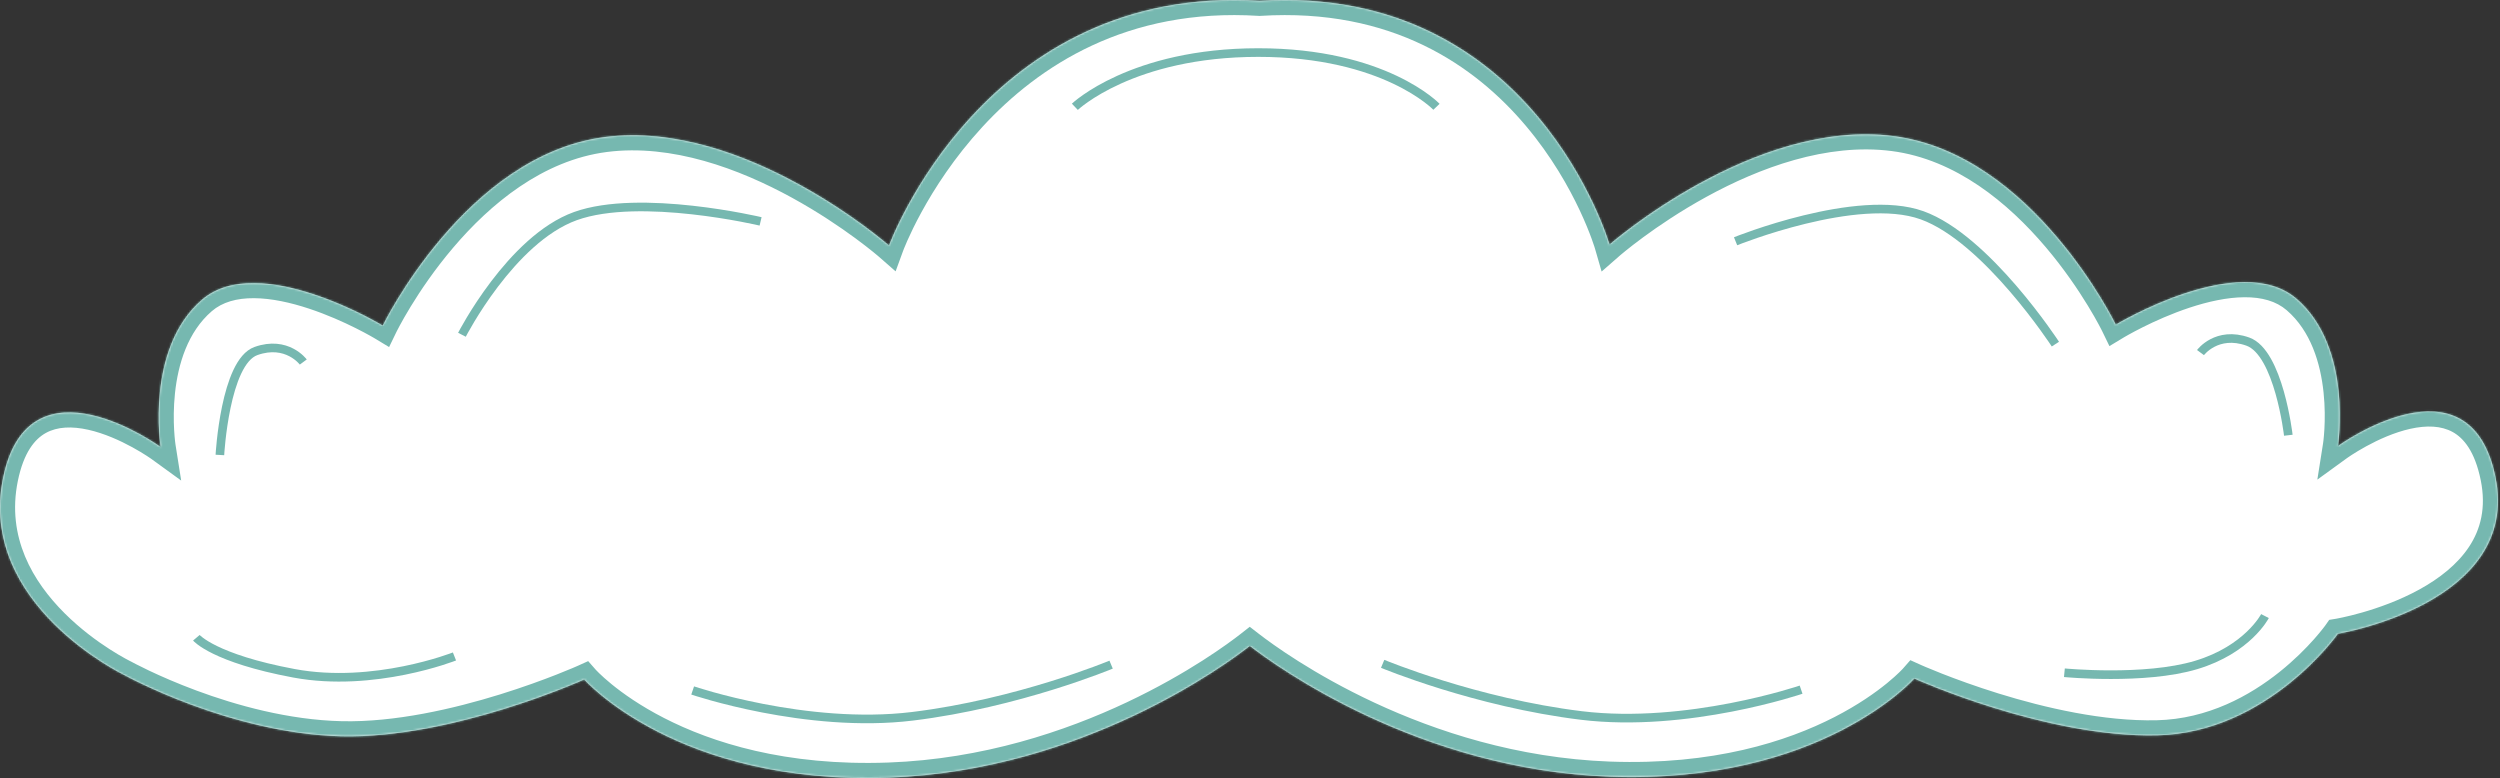 <svg width="1160" height="361" viewBox="0 0 1160 361" fill="none" xmlns="http://www.w3.org/2000/svg">
<rect x="0" y="0" width="1160" height="361" fill="#333333" stroke="none"/>
<mask id="path-1-inside-1_379_33" fill="white">
<path fill-rule="evenodd" clip-rule="evenodd" d="M1157.9 221.348C1169.89 280.074 1084.8 294.048 1084.8 294.048C1084.8 294.048 1052.44 339.999 1000.9 341.198C949.366 342.396 888.242 314.831 888.242 314.831C888.242 314.831 845.097 363.969 746.82 360.374C658.375 357.138 592.257 309.251 579.912 299.701C569.172 308.108 502.389 357.523 412.496 360.812C314.219 364.407 271.074 315.269 271.074 315.269C271.074 315.269 209.95 342.834 158.415 341.636C106.88 340.437 57.685 313.224 57.685 313.224C57.685 313.224 -10.573 280.512 1.412 221.786C13.397 163.06 74.52 207.404 74.52 207.404C74.52 207.404 67.329 161.861 93.696 139.09C120.063 116.318 177.591 151.075 177.591 151.075C177.591 151.075 215.943 71.974 280.662 63.584C345.38 55.195 412.496 113.921 412.496 113.921C412.496 113.921 456.985 -7.602 584.435 0.376C711.838 -7.587 746.82 113.483 746.82 113.483C746.82 113.483 813.936 54.757 878.654 63.147C943.373 71.536 981.725 150.637 981.725 150.637C981.725 150.637 1039.25 115.88 1065.62 138.652C1091.99 161.423 1084.8 206.966 1084.8 206.966C1084.8 206.966 1145.92 162.622 1157.9 221.348Z"/>
</mask>
<path fill-rule="evenodd" clip-rule="evenodd" d="M1157.9 221.348C1169.89 280.074 1084.8 294.048 1084.8 294.048C1084.8 294.048 1052.44 339.999 1000.9 341.198C949.366 342.396 888.242 314.831 888.242 314.831C888.242 314.831 845.097 363.969 746.82 360.374C658.375 357.138 592.257 309.251 579.912 299.701C569.172 308.108 502.389 357.523 412.496 360.812C314.219 364.407 271.074 315.269 271.074 315.269C271.074 315.269 209.95 342.834 158.415 341.636C106.88 340.437 57.685 313.224 57.685 313.224C57.685 313.224 -10.573 280.512 1.412 221.786C13.397 163.06 74.52 207.404 74.52 207.404C74.52 207.404 67.329 161.861 93.696 139.09C120.063 116.318 177.591 151.075 177.591 151.075C177.591 151.075 215.943 71.974 280.662 63.584C345.38 55.195 412.496 113.921 412.496 113.921C412.496 113.921 456.985 -7.602 584.435 0.376C711.838 -7.587 746.82 113.483 746.82 113.483C746.82 113.483 813.936 54.757 878.654 63.147C943.373 71.536 981.725 150.637 981.725 150.637C981.725 150.637 1039.25 115.88 1065.62 138.652C1091.99 161.423 1084.8 206.966 1084.8 206.966C1084.8 206.966 1145.92 162.622 1157.9 221.348Z" fill="white"/>
<path d="M1084.8 294.048L1083.66 287.141L1080.76 287.617L1079.07 290.018L1084.8 294.048ZM1157.9 221.348L1151.05 222.748L1151.05 222.748L1157.9 221.348ZM1000.9 341.198L1000.74 334.2L1000.74 334.2L1000.9 341.198ZM888.242 314.831L891.12 308.45L886.399 306.321L882.982 310.212L888.242 314.831ZM746.82 360.374L747.076 353.378L747.076 353.378L746.82 360.374ZM579.912 299.701L584.195 294.165L579.887 290.832L575.597 294.189L579.912 299.701ZM412.496 360.812L412.752 367.807L412.752 367.807L412.496 360.812ZM271.074 315.269L276.334 310.65L272.917 306.759L268.196 308.888L271.074 315.269ZM158.415 341.636L158.252 348.634L158.252 348.634L158.415 341.636ZM57.685 313.224L61.073 307.099L60.895 307L60.71 306.912L57.685 313.224ZM1.412 221.786L-5.447 220.386L-5.447 220.386L1.412 221.786ZM74.52 207.404L70.41 213.07L84.066 222.978L81.434 206.312L74.52 207.404ZM93.696 139.09L98.271 144.387L98.271 144.387L93.696 139.09ZM177.591 151.075L173.971 157.066L180.541 161.035L183.89 154.129L177.591 151.075ZM280.662 63.584L281.561 70.526L280.662 63.584ZM412.496 113.921L407.887 119.189L415.563 125.906L419.069 116.328L412.496 113.921ZM584.435 0.376L583.998 7.363L584.435 7.39L584.872 7.363L584.435 0.376ZM746.82 113.483L740.095 115.426L743.149 125.997L751.429 118.751L746.82 113.483ZM981.725 150.637L975.427 153.691L978.775 160.597L985.345 156.628L981.725 150.637ZM1065.62 138.652L1061.04 143.95L1061.04 143.95L1065.62 138.652ZM1084.8 206.966L1077.88 205.874L1075.25 222.54L1088.91 212.632L1084.8 206.966ZM1084.8 294.048C1085.93 300.956 1085.93 300.955 1085.94 300.955C1085.94 300.955 1085.94 300.954 1085.94 300.954C1085.95 300.953 1085.96 300.951 1085.96 300.95C1085.98 300.947 1086 300.944 1086.03 300.939C1086.08 300.93 1086.16 300.917 1086.25 300.901C1086.44 300.868 1086.7 300.82 1087.04 300.756C1087.72 300.629 1088.69 300.438 1089.9 300.176C1092.34 299.652 1095.76 298.84 1099.83 297.677C1107.92 295.363 1118.71 291.609 1129.21 285.859C1139.66 280.135 1150.24 272.201 1157.39 261.329C1164.67 250.247 1168.14 236.481 1164.76 219.948L1151.05 222.748C1153.66 235.578 1150.99 245.581 1145.69 253.636C1140.25 261.901 1131.81 268.472 1122.48 273.581C1113.2 278.666 1103.47 282.076 1095.98 284.217C1092.25 285.282 1089.13 286.021 1086.95 286.49C1085.87 286.725 1085.02 286.892 1084.45 286.998C1084.17 287.051 1083.96 287.088 1083.83 287.112C1083.76 287.124 1083.71 287.132 1083.69 287.137C1083.67 287.139 1083.66 287.141 1083.66 287.141C1083.66 287.142 1083.66 287.142 1083.66 287.142C1083.66 287.142 1083.66 287.141 1083.66 287.141C1083.66 287.141 1083.66 287.141 1084.8 294.048ZM1001.06 348.196C1028.92 347.548 1051.33 334.822 1066.55 322.637C1074.19 316.52 1080.13 310.448 1084.17 305.893C1086.19 303.611 1087.75 301.7 1088.82 300.34C1089.35 299.66 1089.76 299.116 1090.04 298.732C1090.19 298.54 1090.3 298.388 1090.38 298.278C1090.42 298.223 1090.45 298.179 1090.47 298.145C1090.48 298.129 1090.49 298.115 1090.5 298.104C1090.51 298.098 1090.51 298.093 1090.51 298.089C1090.51 298.087 1090.52 298.084 1090.52 298.083C1090.52 298.081 1090.52 298.079 1084.8 294.048C1079.07 290.018 1079.07 290.016 1079.08 290.014C1079.08 290.014 1079.08 290.012 1079.08 290.012C1079.08 290.01 1079.08 290.01 1079.08 290.01C1079.08 290.01 1079.08 290.012 1079.07 290.018C1079.06 290.029 1079.05 290.05 1079.03 290.082C1078.98 290.147 1078.9 290.252 1078.8 290.397C1078.58 290.687 1078.25 291.132 1077.79 291.71C1076.89 292.867 1075.51 294.556 1073.7 296.601C1070.06 300.699 1064.69 306.19 1057.8 311.71C1043.95 322.8 1024.42 333.649 1000.74 334.2L1001.06 348.196ZM888.242 314.831C885.365 321.212 885.366 321.212 885.367 321.213C885.368 321.213 885.37 321.214 885.372 321.215C885.375 321.216 885.379 321.218 885.384 321.221C885.394 321.225 885.408 321.231 885.426 321.239C885.461 321.255 885.511 321.277 885.575 321.306C885.704 321.363 885.891 321.446 886.133 321.552C886.617 321.764 887.324 322.071 888.237 322.457C890.061 323.231 892.709 324.327 896.04 325.635C902.7 328.249 912.114 331.718 923.171 335.149C945.153 341.971 974.17 348.821 1001.06 348.196L1000.74 334.2C976.097 334.773 948.784 328.439 927.321 321.778C916.655 318.468 907.568 315.12 901.156 312.603C897.952 311.346 895.422 310.297 893.702 309.568C892.843 309.204 892.186 308.919 891.75 308.728C891.532 308.633 891.369 308.561 891.263 308.514C891.21 308.49 891.172 308.473 891.148 308.462C891.136 308.457 891.128 308.453 891.123 308.451C891.121 308.45 891.119 308.449 891.119 308.449C891.119 308.449 891.119 308.449 891.119 308.449C891.119 308.449 891.12 308.45 888.242 314.831ZM746.564 367.369C796.965 369.213 833.504 357.53 857.58 345.179C869.597 339.014 878.47 332.704 884.389 327.877C887.349 325.464 889.572 323.42 891.082 321.949C891.837 321.213 892.414 320.62 892.816 320.195C893.018 319.983 893.175 319.812 893.289 319.687C893.346 319.624 893.393 319.573 893.428 319.533C893.446 319.513 893.461 319.496 893.473 319.482C893.48 319.475 893.485 319.469 893.49 319.464C893.492 319.461 893.496 319.457 893.497 319.456C893.5 319.453 893.503 319.449 888.242 314.831C882.982 310.212 882.985 310.209 882.987 310.207C882.988 310.206 882.99 310.204 882.991 310.202C882.993 310.2 882.995 310.198 882.996 310.197C882.997 310.195 882.997 310.196 882.993 310.2C882.987 310.207 882.97 310.226 882.942 310.256C882.887 310.317 882.79 310.422 882.651 310.568C882.374 310.862 881.928 311.321 881.311 311.922C880.078 313.123 878.162 314.89 875.542 317.027C870.3 321.302 862.244 327.052 851.19 332.722C829.124 344.042 794.951 355.13 747.076 353.378L746.564 367.369ZM575.629 305.238C588.351 315.079 655.911 364.052 746.564 367.369L747.076 353.378C660.84 350.223 596.162 303.422 584.195 294.165L575.629 305.238ZM575.597 294.189C565.223 302.31 499.894 350.609 412.24 353.816L412.752 367.807C504.883 364.436 573.12 313.907 584.227 305.213L575.597 294.189ZM412.24 353.816C364.365 355.568 330.192 344.479 308.126 333.16C297.072 327.49 289.016 321.739 283.774 317.465C281.154 315.328 279.238 313.561 278.005 312.36C277.388 311.759 276.942 311.299 276.665 311.006C276.526 310.86 276.429 310.755 276.374 310.694C276.346 310.664 276.329 310.645 276.323 310.638C276.319 310.634 276.319 310.633 276.32 310.635C276.321 310.636 276.323 310.638 276.325 310.64C276.326 310.642 276.328 310.644 276.329 310.645C276.331 310.647 276.334 310.65 271.074 315.269C265.813 319.887 265.816 319.89 265.819 319.894C265.82 319.895 265.824 319.899 265.826 319.901C265.831 319.907 265.836 319.913 265.843 319.92C265.855 319.934 265.87 319.951 265.888 319.971C265.923 320.011 265.97 320.062 266.027 320.125C266.141 320.25 266.298 320.42 266.5 320.633C266.902 321.058 267.479 321.651 268.234 322.387C269.744 323.858 271.967 325.902 274.927 328.315C280.846 333.142 289.719 339.452 301.736 345.617C325.812 357.968 362.351 369.651 412.752 367.807L412.24 353.816ZM271.074 315.269C268.196 308.888 268.197 308.887 268.197 308.887C268.197 308.887 268.197 308.887 268.197 308.887C268.197 308.887 268.195 308.888 268.193 308.889C268.188 308.891 268.18 308.895 268.168 308.9C268.144 308.911 268.106 308.928 268.053 308.951C267.947 308.998 267.784 309.071 267.566 309.166C267.13 309.357 266.473 309.642 265.614 310.006C263.894 310.735 261.364 311.783 258.16 313.041C251.748 315.558 242.661 318.906 231.995 322.216C210.532 328.877 183.219 335.211 158.578 334.637L158.252 348.634C185.146 349.259 214.163 342.409 236.145 335.587C247.202 332.156 256.616 328.687 263.276 326.073C266.607 324.765 269.255 323.669 271.079 322.895C271.992 322.508 272.699 322.202 273.183 321.99C273.425 321.884 273.612 321.801 273.741 321.744C273.805 321.715 273.855 321.693 273.89 321.677C273.908 321.669 273.922 321.663 273.932 321.659C273.937 321.656 273.941 321.654 273.944 321.653C273.946 321.652 273.948 321.651 273.949 321.651C273.95 321.65 273.951 321.65 271.074 315.269ZM158.578 334.637C133.892 334.063 109.527 327.232 91.159 320.418C82.014 317.025 74.445 313.669 69.177 311.17C66.545 309.922 64.493 308.889 63.111 308.176C62.42 307.819 61.897 307.542 61.554 307.359C61.382 307.267 61.255 307.198 61.175 307.154C61.134 307.132 61.106 307.117 61.089 307.107C61.08 307.103 61.075 307.1 61.072 307.098C61.071 307.097 61.07 307.097 61.071 307.097C61.071 307.097 61.071 307.098 61.071 307.098C61.072 307.098 61.073 307.099 57.685 313.224C54.297 319.349 54.298 319.35 54.3 319.351C54.301 319.352 54.303 319.353 54.304 319.354C54.307 319.355 54.311 319.357 54.316 319.36C54.325 319.365 54.338 319.372 54.353 319.381C54.384 319.397 54.427 319.421 54.481 319.45C54.59 319.51 54.745 319.594 54.947 319.702C55.349 319.917 55.933 320.226 56.688 320.616C58.198 321.395 60.391 322.498 63.177 323.819C68.744 326.46 76.694 329.983 86.289 333.543C105.402 340.634 131.403 348.009 158.252 348.634L158.578 334.637ZM57.685 313.224C60.71 306.912 60.712 306.913 60.714 306.914C60.715 306.914 60.716 306.914 60.717 306.915C60.718 306.915 60.718 306.915 60.717 306.915C60.715 306.914 60.709 306.911 60.699 306.906C60.679 306.897 60.644 306.879 60.593 306.854C60.49 306.803 60.327 306.722 60.106 306.609C59.665 306.384 58.997 306.035 58.137 305.564C56.417 304.622 53.939 303.197 50.986 301.303C45.061 297.503 37.33 291.881 29.996 284.57C15.264 269.882 2.943 249.288 8.27 223.186L-5.447 220.386C-12.105 253.01 3.712 278.135 20.112 294.485C28.345 302.693 36.929 308.919 43.428 313.087C46.687 315.178 49.448 316.767 51.414 317.844C52.397 318.382 53.184 318.794 53.737 319.076C54.013 319.217 54.231 319.326 54.387 319.403C54.464 319.442 54.526 319.472 54.572 319.494C54.595 319.505 54.614 319.514 54.628 319.522C54.636 319.525 54.642 319.528 54.647 319.531C54.65 319.532 54.653 319.533 54.654 319.534C54.657 319.535 54.66 319.537 57.685 313.224ZM8.27 223.186C10.999 209.816 16.196 203.7 21.279 200.889C26.586 197.954 33.374 197.717 40.935 199.404C48.427 201.077 55.792 204.451 61.421 207.533C64.202 209.056 66.487 210.467 68.065 211.488C68.852 211.998 69.459 212.409 69.859 212.685C70.059 212.823 70.208 212.927 70.3 212.992C70.347 213.025 70.38 213.048 70.398 213.062C70.407 213.068 70.413 213.072 70.415 213.074C70.416 213.074 70.416 213.074 70.415 213.074C70.414 213.073 70.413 213.073 70.413 213.072C70.411 213.071 70.41 213.07 74.52 207.404C78.631 201.738 78.629 201.736 78.626 201.735C78.625 201.734 78.622 201.732 78.62 201.73C78.615 201.727 78.61 201.723 78.603 201.718C78.591 201.709 78.574 201.697 78.554 201.683C78.513 201.654 78.458 201.614 78.388 201.565C78.249 201.466 78.053 201.329 77.802 201.156C77.301 200.811 76.584 200.326 75.676 199.738C73.864 198.564 71.28 196.97 68.144 195.253C61.938 191.855 53.273 187.814 43.985 185.741C34.767 183.683 24.028 183.371 14.504 188.638C4.755 194.029 -2.183 204.393 -5.447 220.386L8.27 223.186ZM74.52 207.404C81.434 206.312 81.435 206.314 81.435 206.316C81.435 206.316 81.435 206.318 81.436 206.319C81.436 206.32 81.436 206.321 81.436 206.321C81.436 206.322 81.436 206.319 81.435 206.314C81.433 206.304 81.43 206.283 81.426 206.252C81.416 206.19 81.401 206.085 81.382 205.941C81.343 205.654 81.285 205.208 81.219 204.62C81.086 203.444 80.92 201.705 80.797 199.536C80.551 195.184 80.482 189.169 81.182 182.519C82.607 168.984 87.074 154.058 98.271 144.387L89.121 133.792C73.951 146.893 68.831 166.124 67.259 181.053C66.461 188.635 66.542 195.43 66.82 200.328C66.959 202.784 67.149 204.782 67.307 206.185C67.386 206.887 67.457 207.442 67.51 207.833C67.537 208.028 67.559 208.182 67.575 208.293C67.583 208.349 67.59 208.394 67.595 208.428C67.598 208.444 67.6 208.459 67.602 208.47C67.603 208.476 67.603 208.481 67.604 208.485C67.605 208.487 67.605 208.49 67.605 208.491C67.606 208.493 67.606 208.496 74.52 207.404ZM98.271 144.387C103.154 140.171 109.814 138.306 117.885 138.356C125.973 138.406 134.861 140.389 143.334 143.189C151.756 145.973 159.448 149.455 165.06 152.261C167.856 153.659 170.113 154.878 171.658 155.739C172.431 156.17 173.024 156.511 173.417 156.74C173.613 156.854 173.76 156.94 173.853 156.996C173.899 157.023 173.933 157.043 173.953 157.055C173.963 157.061 173.969 157.065 173.972 157.067C173.974 157.068 173.974 157.068 173.974 157.068C173.974 157.068 173.973 157.067 173.973 157.067C173.972 157.067 173.971 157.066 177.591 151.075C181.211 145.083 181.209 145.082 181.207 145.081C181.206 145.081 181.204 145.079 181.202 145.078C181.199 145.076 181.194 145.073 181.189 145.07C181.178 145.063 181.163 145.055 181.145 145.044C181.11 145.023 181.06 144.993 180.997 144.956C180.871 144.881 180.691 144.775 180.46 144.64C179.997 144.371 179.329 143.987 178.477 143.512C176.773 142.562 174.33 141.243 171.321 139.739C165.322 136.739 156.984 132.956 147.728 129.897C138.524 126.855 128.085 124.418 117.971 124.356C107.84 124.293 97.422 126.623 89.121 133.792L98.271 144.387ZM177.591 151.075C183.89 154.129 183.889 154.13 183.888 154.132C183.888 154.132 183.888 154.133 183.888 154.133C183.888 154.133 183.888 154.132 183.889 154.13C183.891 154.125 183.896 154.116 183.903 154.102C183.916 154.074 183.939 154.028 183.971 153.964C184.035 153.835 184.135 153.635 184.272 153.366C184.546 152.829 184.965 152.022 185.527 150.982C186.649 148.9 188.338 145.886 190.569 142.231C195.039 134.91 201.646 125.073 210.193 115.006C227.451 94.676 251.771 74.388 281.561 70.526L279.762 56.642C244.833 61.17 217.618 84.627 199.52 105.945C190.389 116.702 183.364 127.165 178.62 134.937C176.244 138.829 174.431 142.061 173.204 144.337C172.59 145.476 172.122 146.377 171.802 147.002C171.643 147.315 171.52 147.56 171.435 147.731C171.392 147.817 171.359 147.884 171.335 147.933C171.323 147.957 171.314 147.976 171.307 147.991C171.303 147.998 171.3 148.005 171.298 148.01C171.296 148.012 171.295 148.015 171.294 148.016C171.293 148.019 171.292 148.021 177.591 151.075ZM281.561 70.526C311.712 66.618 343.06 78.356 367.483 91.745C379.583 98.378 389.731 105.276 396.849 110.514C400.404 113.13 403.192 115.324 405.079 116.853C406.022 117.617 406.739 118.214 407.213 118.614C407.449 118.814 407.625 118.964 407.738 119.061C407.795 119.11 407.836 119.145 407.861 119.167C407.873 119.178 407.881 119.185 407.886 119.189C407.888 119.19 407.889 119.191 407.889 119.192C407.889 119.192 407.889 119.191 407.889 119.191C407.888 119.19 407.887 119.189 412.496 113.921C417.106 108.653 417.104 108.652 417.102 108.65C417.101 108.649 417.099 108.647 417.097 108.646C417.093 108.642 417.088 108.638 417.082 108.633C417.07 108.622 417.054 108.608 417.034 108.591C416.994 108.556 416.937 108.507 416.865 108.445C416.72 108.32 416.511 108.142 416.241 107.914C415.7 107.457 414.911 106.801 413.893 105.976C411.856 104.325 408.895 101.997 405.147 99.239C397.659 93.728 386.983 86.469 374.213 79.469C348.899 65.592 314.33 52.162 279.762 56.642L281.561 70.526ZM412.496 113.921C419.069 116.328 419.069 116.33 419.068 116.332C419.068 116.333 419.067 116.334 419.067 116.334C419.067 116.335 419.067 116.333 419.069 116.33C419.071 116.324 419.076 116.31 419.084 116.289C419.1 116.247 419.126 116.177 419.164 116.079C419.239 115.883 419.358 115.577 419.522 115.169C419.85 114.352 420.359 113.126 421.057 111.551C422.453 108.4 424.603 103.86 427.58 98.417C433.543 87.514 442.772 73.072 455.821 58.898C481.838 30.641 522.895 3.538 583.998 7.363L584.873 -6.61C518.525 -10.763 473.612 18.906 445.522 49.416C431.518 64.626 421.659 80.066 415.297 91.699C412.112 97.524 409.791 102.416 408.257 105.88C407.489 107.612 406.917 108.989 406.532 109.948C406.339 110.428 406.193 110.803 406.092 111.067C406.041 111.199 406.002 111.303 405.974 111.378C405.96 111.415 405.948 111.445 405.94 111.468C405.936 111.48 405.932 111.489 405.929 111.497C405.928 111.501 405.926 111.505 405.925 111.507C405.924 111.511 405.923 111.515 412.496 113.921ZM746.82 113.483C753.545 111.54 753.544 111.537 753.543 111.532C753.542 111.53 753.541 111.526 753.539 111.522C753.537 111.514 753.534 111.504 753.531 111.492C753.524 111.469 753.515 111.438 753.504 111.4C753.481 111.324 753.449 111.219 753.409 111.087C753.328 110.821 753.21 110.444 753.054 109.964C752.741 109.002 752.276 107.624 751.642 105.892C750.375 102.428 748.433 97.537 745.7 91.716C740.242 80.091 731.581 64.65 718.756 49.432C692.978 18.846 650.367 -10.758 583.999 -6.61L584.872 7.363C645.906 3.548 684.488 30.497 708.051 58.455C719.897 72.51 727.944 86.839 733.027 97.665C735.564 103.07 737.35 107.575 738.494 110.702C739.066 112.264 739.476 113.479 739.738 114.288C739.869 114.692 739.964 114.994 740.022 115.186C740.052 115.282 740.073 115.351 740.085 115.391C740.091 115.412 740.094 115.425 740.096 115.431C740.097 115.433 740.097 115.435 740.097 115.434C740.097 115.434 740.097 115.432 740.096 115.432C740.096 115.429 740.095 115.426 746.82 113.483ZM879.554 56.205C844.986 51.724 810.417 65.154 785.103 79.031C772.333 86.031 761.657 93.29 754.169 98.801C750.421 101.559 747.46 103.887 745.423 105.538C744.405 106.363 743.616 107.019 743.075 107.476C742.805 107.704 742.596 107.882 742.451 108.007C742.379 108.069 742.322 108.118 742.282 108.153C742.262 108.17 742.246 108.184 742.234 108.195C742.228 108.2 742.223 108.204 742.219 108.208C742.217 108.209 742.215 108.211 742.214 108.212C742.212 108.214 742.21 108.215 746.82 113.483C751.429 118.751 751.428 118.752 751.427 118.753C751.427 118.753 751.427 118.754 751.427 118.754C751.427 118.754 751.428 118.753 751.43 118.751C751.435 118.747 751.443 118.74 751.455 118.729C751.48 118.707 751.521 118.672 751.577 118.623C751.691 118.526 751.867 118.376 752.103 118.176C752.577 117.776 753.294 117.179 754.237 116.415C756.124 114.887 758.912 112.693 762.467 110.076C769.585 104.838 779.733 97.94 791.833 91.307C816.256 77.918 847.604 66.18 877.755 70.088L879.554 56.205ZM981.725 150.637C988.024 147.583 988.023 147.581 988.022 147.578C988.021 147.577 988.02 147.574 988.018 147.572C988.016 147.567 988.013 147.56 988.009 147.553C988.002 147.538 987.993 147.519 987.981 147.495C987.957 147.446 987.924 147.379 987.881 147.293C987.796 147.122 987.673 146.878 987.514 146.565C987.194 145.939 986.726 145.038 986.112 143.899C984.885 141.623 983.072 138.391 980.696 134.499C975.952 126.727 968.927 116.264 959.796 105.507C941.698 84.189 914.483 60.732 879.554 56.205L877.755 70.088C907.545 73.95 931.865 94.238 949.123 114.568C957.67 124.636 964.277 134.472 968.747 141.793C970.978 145.448 972.667 148.462 973.789 150.544C974.351 151.584 974.77 152.391 975.044 152.928C975.181 153.197 975.281 153.397 975.345 153.526C975.377 153.59 975.4 153.637 975.414 153.664C975.42 153.678 975.425 153.687 975.427 153.692C975.428 153.694 975.429 153.695 975.428 153.695C975.428 153.695 975.428 153.694 975.428 153.694C975.427 153.692 975.427 153.691 981.725 150.637ZM1070.2 133.354C1061.89 126.185 1051.48 123.855 1041.34 123.918C1031.23 123.98 1020.79 126.417 1011.59 129.459C1002.33 132.518 993.994 136.301 987.995 139.301C984.986 140.805 982.543 142.124 980.839 143.074C979.987 143.549 979.319 143.933 978.856 144.202C978.625 144.337 978.445 144.443 978.319 144.518C978.256 144.555 978.206 144.585 978.171 144.606C978.153 144.617 978.138 144.625 978.128 144.632C978.122 144.635 978.118 144.638 978.114 144.64C978.112 144.641 978.11 144.643 978.109 144.643C978.107 144.644 978.105 144.645 981.725 150.637C985.345 156.628 985.344 156.629 985.343 156.63C985.343 156.63 985.342 156.63 985.342 156.63C985.342 156.63 985.342 156.63 985.344 156.629C985.347 156.627 985.353 156.623 985.363 156.617C985.383 156.605 985.417 156.585 985.463 156.558C985.557 156.502 985.703 156.416 985.899 156.302C986.292 156.073 986.885 155.732 987.658 155.302C989.204 154.44 991.46 153.221 994.256 151.823C999.868 149.017 1007.56 145.535 1015.98 142.751C1024.46 139.951 1033.34 137.968 1041.43 137.918C1049.5 137.868 1056.16 139.733 1061.04 143.95L1070.2 133.354ZM1084.8 206.966C1091.71 208.058 1091.71 208.055 1091.71 208.053C1091.71 208.052 1091.71 208.049 1091.71 208.047C1091.71 208.043 1091.71 208.038 1091.71 208.032C1091.72 208.021 1091.72 208.007 1091.72 207.99C1091.73 207.956 1091.73 207.911 1091.74 207.855C1091.76 207.744 1091.78 207.59 1091.81 207.395C1091.86 207.004 1091.93 206.449 1092.01 205.747C1092.17 204.344 1092.36 202.346 1092.5 199.89C1092.77 194.992 1092.86 188.197 1092.06 180.615C1090.49 165.686 1085.36 146.455 1070.2 133.354L1061.04 143.95C1072.24 153.62 1076.71 168.546 1078.13 182.081C1078.83 188.731 1078.77 194.746 1078.52 199.098C1078.4 201.267 1078.23 203.006 1078.1 204.182C1078.03 204.77 1077.97 205.216 1077.93 205.504C1077.91 205.647 1077.9 205.752 1077.89 205.814C1077.89 205.845 1077.88 205.866 1077.88 205.876C1077.88 205.881 1077.88 205.884 1077.88 205.883C1077.88 205.883 1077.88 205.882 1077.88 205.881C1077.88 205.88 1077.88 205.879 1077.88 205.878C1077.88 205.876 1077.88 205.874 1084.8 206.966ZM1164.76 219.948C1161.5 203.955 1154.56 193.591 1144.81 188.2C1135.29 182.933 1124.55 183.245 1115.33 185.303C1106.04 187.376 1097.38 191.417 1091.17 194.815C1088.04 196.532 1085.45 198.126 1083.64 199.3C1082.73 199.888 1082.01 200.373 1081.51 200.718C1081.26 200.891 1081.07 201.028 1080.93 201.127C1080.86 201.176 1080.8 201.216 1080.76 201.245C1080.74 201.259 1080.73 201.271 1080.71 201.28C1080.71 201.285 1080.7 201.289 1080.7 201.292C1080.69 201.294 1080.69 201.296 1080.69 201.297C1080.69 201.299 1080.69 201.3 1084.8 206.966C1088.91 212.632 1088.9 212.633 1088.9 212.634C1088.9 212.635 1088.9 212.636 1088.9 212.636C1088.9 212.636 1088.9 212.636 1088.9 212.636C1088.9 212.634 1088.91 212.63 1088.92 212.624C1088.94 212.611 1088.97 212.587 1089.02 212.554C1089.11 212.489 1089.26 212.385 1089.46 212.247C1089.86 211.971 1090.46 211.56 1091.25 211.05C1092.83 210.029 1095.11 208.618 1097.9 207.095C1103.52 204.013 1110.89 200.639 1118.38 198.967C1125.94 197.279 1132.73 197.516 1138.04 200.451C1143.12 203.262 1148.32 209.378 1151.05 222.748L1164.76 219.948Z" fill="#76B8B0" mask="url(#path-1-inside-1_379_33)"/>
<path d="M957.88 312.15C957.88 312.15 995.033 315.746 1019 308.555C1042.97 301.364 1050.95 285.858 1050.95 285.858" stroke="#76B8B0" stroke-width="4"/>
<path d="M210.874 304.594C210.874 304.594 173.557 319.346 136.369 312.401C99.182 305.455 91.117 295.916 91.117 295.916" stroke="#76B8B0" stroke-width="4"/>
<path d="M641.552 308.018C641.552 308.018 684.623 325.995 733.761 331.988C782.899 337.98 835.708 320.003 835.708 320.003" stroke="#76B8B0" stroke-width="4"/>
<path d="M515.555 308.391C515.555 308.391 472.484 326.368 423.345 332.361C374.207 338.353 321.398 320.376 321.398 320.376" stroke="#76B8B0" stroke-width="4"/>
<path d="M805.308 111.944C805.308 111.944 861.877 89.101 891.838 99.889C921.8 110.677 953.7 159.673 953.7 159.673" stroke="#76B8B0" stroke-width="4"/>
<path d="M352.913 102.721C352.913 102.721 296.965 89.478 267.003 100.265C237.041 111.053 214.343 155.334 214.343 155.334" stroke="#76B8B0" stroke-width="4"/>
<path d="M498.73 49.555C498.73 49.555 525.097 24.389 583.824 24.387C642.55 24.384 666.52 49.555 666.52 49.555" stroke="#76B8B0" stroke-width="4"/>
<path d="M1021.03 163.601C1021.03 163.601 1028.59 153.384 1042.97 158.492C1057.35 163.601 1061.78 201.953 1061.78 201.953" stroke="#76B8B0" stroke-width="4"/>
<path d="M140.72 167.978C140.72 167.978 133.159 157.76 118.779 162.869C104.399 167.977 102.028 211.105 102.028 211.105" stroke="#76B8B0" stroke-width="4"/>
</svg>
